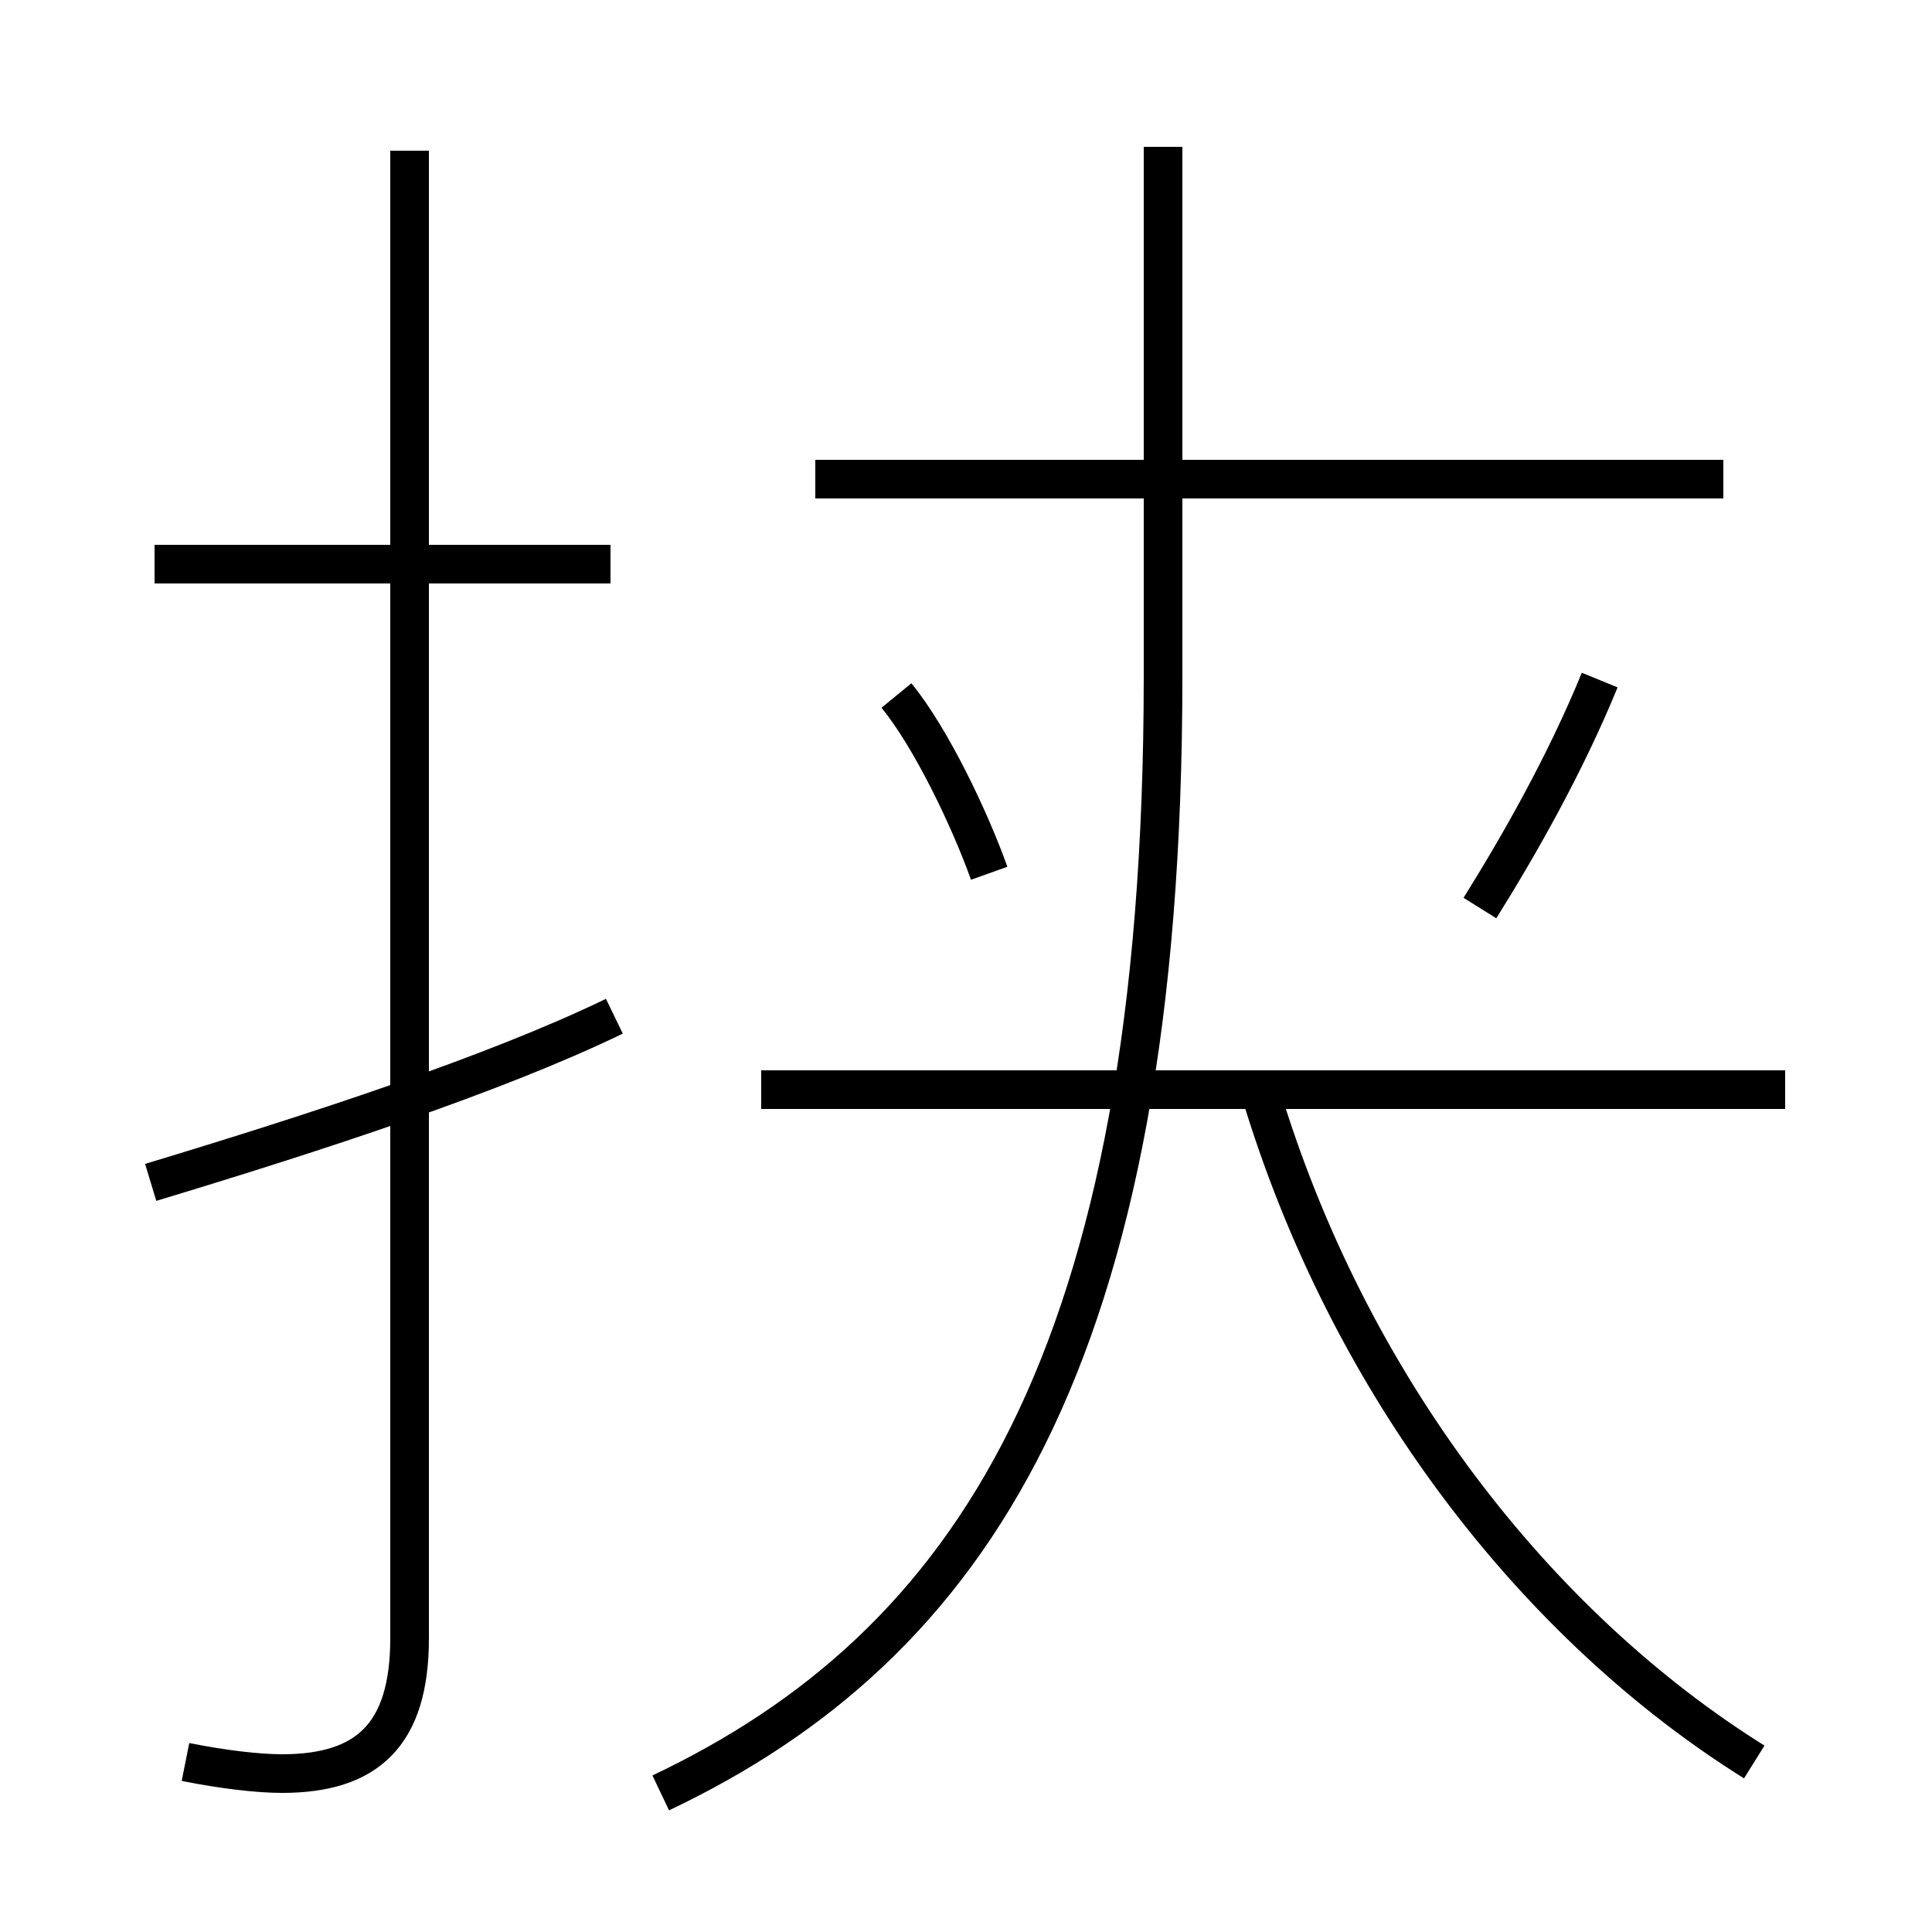 <?xml version='1.0' encoding='utf8'?>
<svg viewBox="0.0 -6.0 50.0 50.0" version="1.1" xmlns="http://www.w3.org/2000/svg">
<rect x="0.0" y="-6.0" width="50.0" height="50.0" fill="#808080" stroke="none"/>
<rect x="-1000" y="-1000" width="2000" height="2000" stroke="white" fill="white"/>
<g style="fill:white;stroke:#000000;  stroke-width:1">
<path d="M 17.1 2.4 C 25.1 -1.4 30.1 -8.8 30.1 -26.5 L 30.1 -40.2 M 4.8 1.6 C 5.8 1.8 6.7 1.9 7.3 1.9 C 9.5 1.9 10.6 0.9 10.6 -1.6 L 10.6 -40.1 M 3.9 -13.4 C 8.2 -14.7 12.8 -16.2 15.9 -17.7 M 15.8 -29.4 L 4.0 -29.4 M 45.4 1.6 C 39.8 -1.9 34.9 -8.1 32.6 -15.8 M 46.2 -15.8 L 19.7 -15.8 M 25.6 -21.4 C 25.1 -22.8 24.1 -24.9 23.2 -26.0 M 38.3 -20.5 C 39.3 -22.1 40.5 -24.2 41.4 -26.4 M 44.6 -31.6 L 21.1 -31.6" transform="translate(0.0 38.0)" />
</g>
</svg>